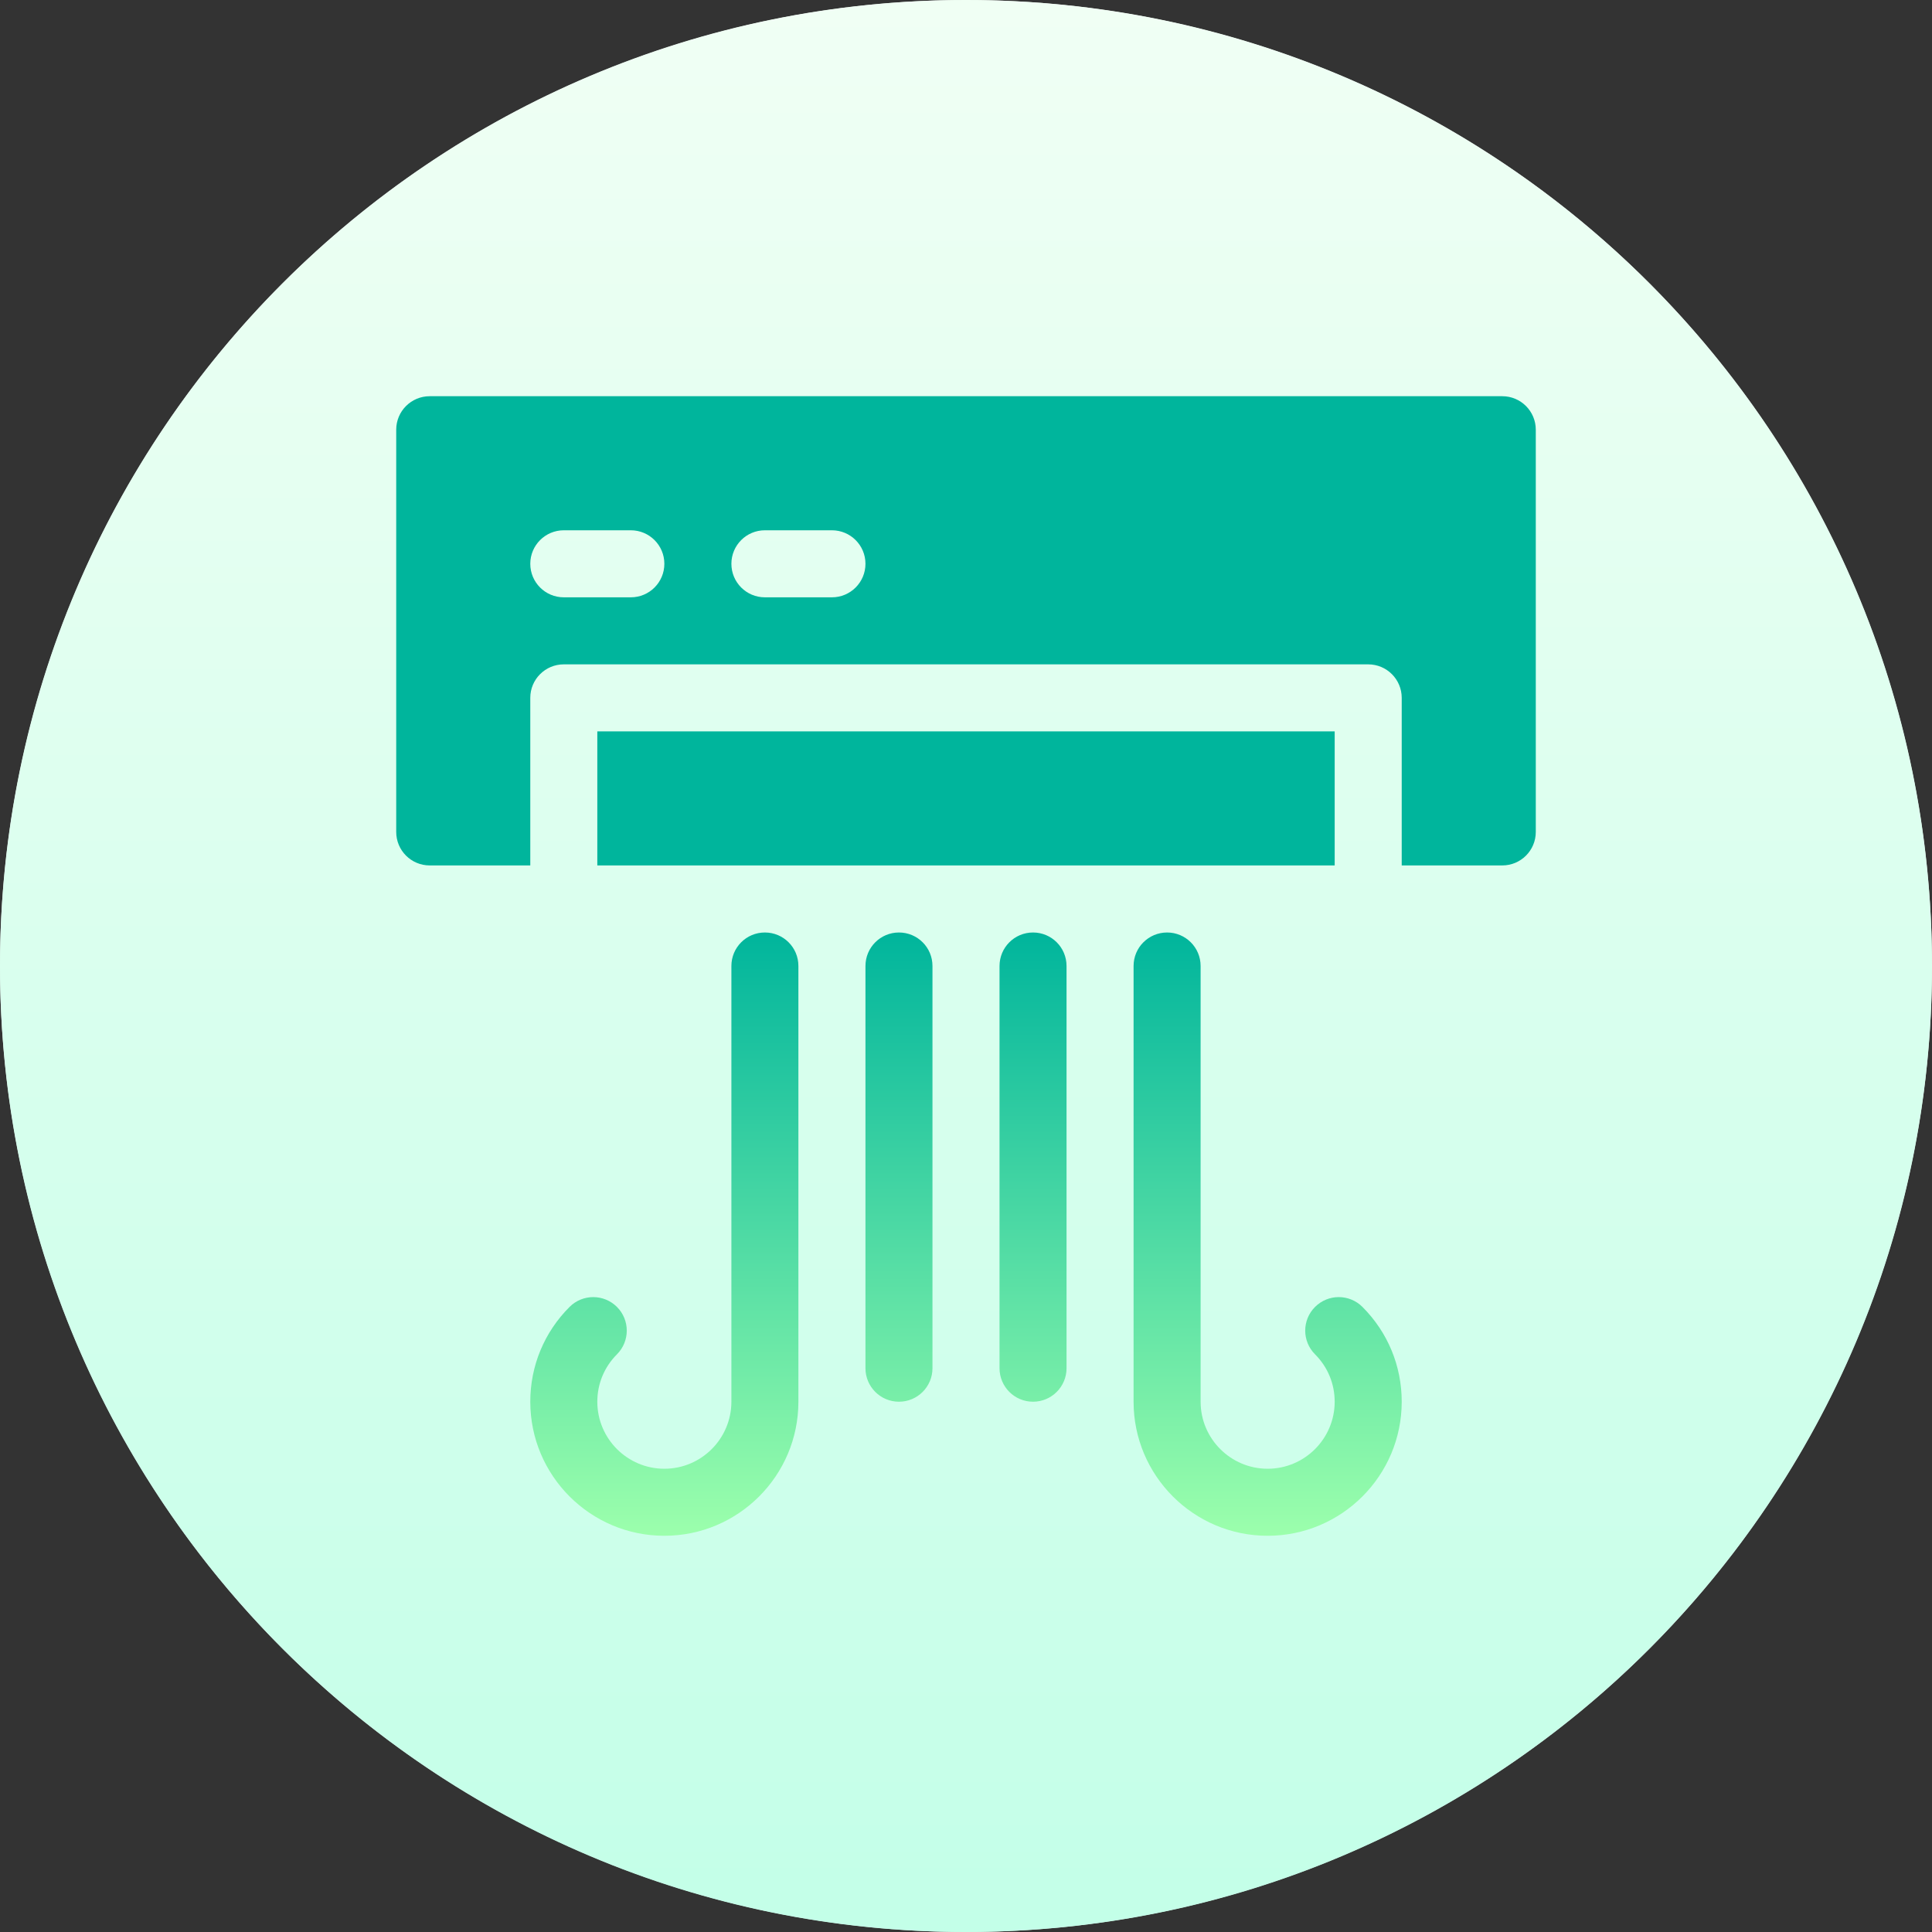 <svg width="76" height="76" viewBox="0 0 76 76" fill="none" xmlns="http://www.w3.org/2000/svg">
<rect x="0" y="0" width="76" height="76" fill="#333333" stroke="none"/>
<circle cx="38" cy="38" r="38" fill="#E4E4E4"/>
<path d="M38 76C58.987 76 76 58.987 76 38C76 17.013 58.987 0 38 0C17.013 0 0 17.013 0 38C0 58.987 17.013 76 38 76Z" fill="url(#paint0_linear)"/>
<path d="M35.363 36.682C34.634 36.682 34.045 37.271 34.045 38V53.822C34.045 54.55 34.634 55.14 35.363 55.14C36.092 55.14 36.681 54.55 36.681 53.822V38C36.682 37.271 36.092 36.682 35.363 36.682V36.682ZM52.503 28.771H23.497V34.044H52.503V28.771ZM30.089 36.682C29.36 36.682 28.771 37.271 28.771 38V55.14C28.771 56.594 27.587 57.777 26.134 57.777C24.68 57.777 23.497 56.594 23.497 55.14C23.497 54.436 23.771 53.774 24.269 53.276C24.784 52.761 24.784 51.926 24.269 51.411C23.754 50.897 22.92 50.896 22.405 51.411C21.408 52.408 20.86 53.732 20.86 55.14C20.86 58.049 23.225 60.414 26.134 60.414C29.042 60.414 31.407 58.049 31.407 55.14V38C31.408 37.271 30.818 36.682 30.089 36.682V36.682ZM59.096 15.586H16.904C16.175 15.586 15.586 16.176 15.586 16.904V32.726C15.586 33.455 16.176 34.044 16.904 34.044H20.86V27.452C20.86 26.723 21.45 26.134 22.178 26.134H53.822C54.55 26.134 55.14 26.723 55.14 27.452V34.044H59.096C59.824 34.044 60.414 33.455 60.414 32.726V16.904C60.414 16.176 59.824 15.586 59.096 15.586ZM24.815 23.497H22.178C21.449 23.497 20.86 22.907 20.86 22.178C20.86 21.45 21.45 20.86 22.178 20.86H24.815C25.544 20.86 26.134 21.45 26.134 22.178C26.134 22.907 25.544 23.497 24.815 23.497ZM32.726 23.497H30.089C29.36 23.497 28.771 22.907 28.771 22.178C28.771 21.45 29.36 20.86 30.089 20.86H32.726C33.455 20.86 34.045 21.45 34.045 22.178C34.045 22.907 33.455 23.497 32.726 23.497ZM51.731 51.411C51.215 51.926 51.215 52.761 51.731 53.276C52.229 53.774 52.503 54.436 52.503 55.14C52.503 56.594 51.32 57.777 49.866 57.777C48.412 57.777 47.229 56.594 47.229 55.14V38C47.229 37.271 46.639 36.682 45.911 36.682C45.182 36.682 44.592 37.271 44.592 38V55.14C44.592 58.049 46.958 60.414 49.866 60.414C52.775 60.414 55.14 58.049 55.14 55.14C55.14 53.732 54.592 52.408 53.595 51.411C53.08 50.896 52.246 50.896 51.731 51.411ZM40.637 36.682C39.908 36.682 39.319 37.271 39.319 38V53.822C39.319 54.55 39.908 55.14 40.637 55.14C41.366 55.14 41.955 54.55 41.955 53.822V38C41.955 37.271 41.366 36.682 40.637 36.682V36.682Z" fill="url(#paint1_linear)"/>
<defs>
<linearGradient id="paint0_linear" x1="38" y1="76" x2="38" y2="0" gradientUnits="userSpaceOnUse">
<stop stop-color="#C3FFE8"/>
<stop offset="0.997" stop-color="#F0FFF4"/>
</linearGradient>
<linearGradient id="paint1_linear" x1="38" y1="60.414" x2="38" y2="36.682" gradientUnits="userSpaceOnUse">
<stop stop-color="#9CFFAC"/>
<stop offset="1" stop-color="#00B59C"/>
</linearGradient>
</defs>
</svg>
